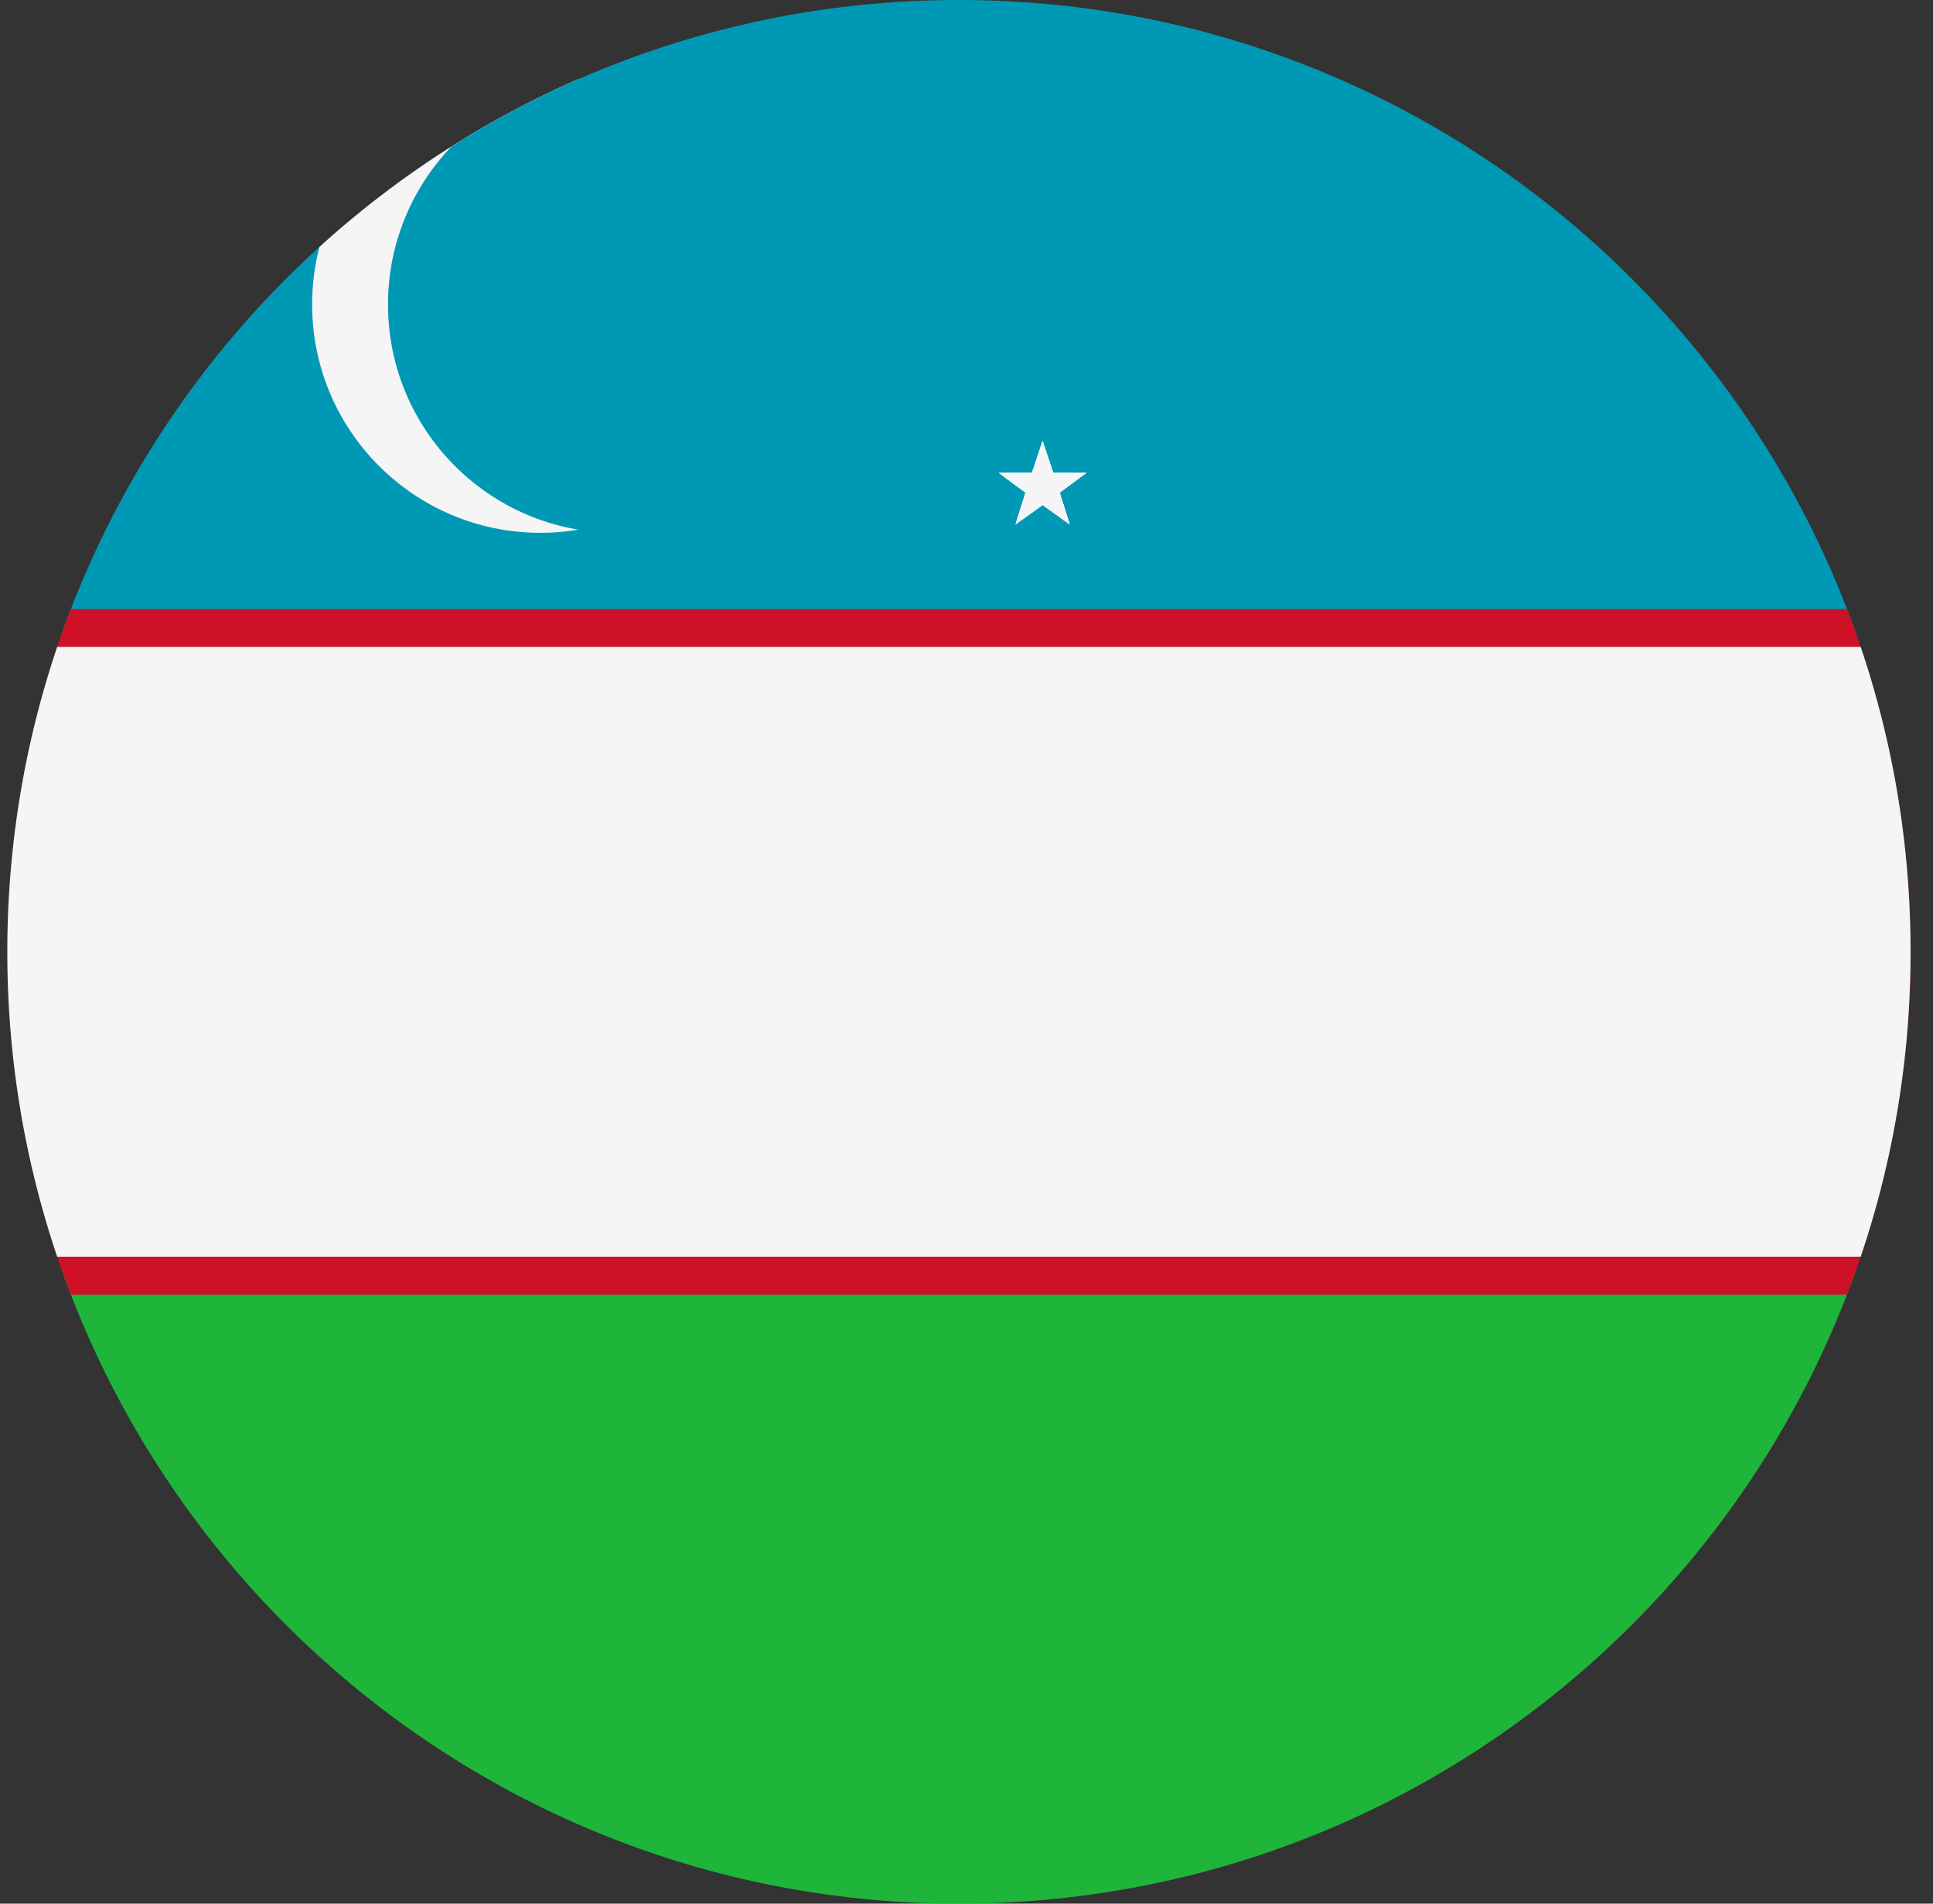 <svg width="65" height="64" viewBox="0 0 65 64" fill="none" xmlns="http://www.w3.org/2000/svg">
<rect x="0" y="0" width="65" height="64" fill="#333333" stroke="none"/>
<g id="Rounded=Uzbekistan (UZ)">
<g clip-path="url(#clip0_2909_185264)">
<path id="Vector" d="M0.246 42.663H64.246V64H0.246V42.663Z" fill="#1EB53A"/>
<path id="Vector_2" d="M0.246 0H64.246V21.337H0.246V0Z" fill="#0099B5"/>
<path id="Vector_3" d="M0.246 20.475H64.246V43.525H0.246V20.475Z" fill="#CE1126"/>
<path id="Vector_4" d="M0.246 21.75H64.246V42.25H0.246V21.75Z" fill="#F5F5F5"/>
<path id="Vector_5" d="M18.171 17.913C22.41 17.913 25.846 14.476 25.846 10.238C25.846 5.999 22.41 2.562 18.171 2.562C13.932 2.562 10.496 5.999 10.496 10.238C10.496 14.476 13.932 17.913 18.171 17.913Z" fill="#F5F5F5"/>
<path id="Vector_6" d="M20.722 17.913C24.961 17.913 28.397 14.476 28.397 10.238C28.397 5.999 24.961 2.562 20.722 2.562C16.483 2.562 13.047 5.999 13.047 10.238C13.047 14.476 16.483 17.913 20.722 17.913Z" fill="#0099B5"/>
<g id="Group">
<g id="e">
<g id="d">
<g id="c">
<g id="b">
<path id="a" d="M35.059 14.839L34.572 16.298L35.315 16.554" fill="#F5F5F5"/>
<path id="Vector_7" d="M35.059 14.839L35.545 16.298L34.803 16.554" fill="#F5F5F5"/>
</g>
<g id="Group_2">
<path id="a_2" d="M36.519 15.9L34.981 15.889L34.967 16.674" fill="#F5F5F5"/>
<path id="Vector_8" d="M36.52 15.9L35.282 16.814L34.809 16.187" fill="#F5F5F5"/>
</g>
</g>
<g id="Group_3">
<path id="a_3" d="M33.598 15.9L34.835 16.814L35.308 16.187" fill="#F5F5F5"/>
<path id="Vector_9" d="M33.598 15.9L35.136 15.889L35.15 16.674" fill="#F5F5F5"/>
</g>
<g id="Group_4">
<g id="b_2">
<path id="a_4" d="M35.962 17.618L35.498 16.151L34.747 16.381" fill="#F5F5F5"/>
<path id="Vector_10" d="M35.962 17.618L34.711 16.723L35.161 16.079" fill="#F5F5F5"/>
</g>
<g id="Group_5">
<path id="a_5" d="M34.155 17.618L35.407 16.723L34.956 16.079" fill="#F5F5F5"/>
<path id="Vector_11" d="M34.155 17.618L34.619 16.151L35.37 16.381" fill="#F5F5F5"/>
</g>
</g>
</g>
<g id="Group_6">
<g id="c_2">
<g id="b_3">
<path id="a_6" d="M35.059 14.839L34.572 16.298L35.315 16.554" fill="#F5F5F5"/>
<path id="Vector_12" d="M35.059 14.839L35.545 16.298L34.803 16.554" fill="#F5F5F5"/>
</g>
<g id="Group_7">
<path id="a_7" d="M36.519 15.9L34.981 15.889L34.967 16.674" fill="#F5F5F5"/>
<path id="Vector_13" d="M36.52 15.9L35.282 16.814L34.809 16.187" fill="#F5F5F5"/>
</g>
</g>
<g id="Group_8">
<path id="a_8" d="M33.598 15.9L34.835 16.814L35.308 16.187" fill="#F5F5F5"/>
<path id="Vector_14" d="M33.598 15.9L35.136 15.889L35.15 16.674" fill="#F5F5F5"/>
</g>
<g id="Group_9">
<g id="b_4">
<path id="a_9" d="M35.962 17.618L35.498 16.151L34.747 16.381" fill="#F5F5F5"/>
<path id="Vector_15" d="M35.962 17.618L34.711 16.723L35.161 16.079" fill="#F5F5F5"/>
</g>
<g id="Group_10">
<path id="a_10" d="M34.155 17.618L35.407 16.723L34.956 16.079" fill="#F5F5F5"/>
<path id="Vector_16" d="M34.155 17.618L34.619 16.151L35.37 16.381" fill="#F5F5F5"/>
</g>
</g>
</g>
<g id="Group_11">
<g id="c_3">
<g id="b_5">
<path id="a_11" d="M35.059 14.839L34.572 16.298L35.315 16.554" fill="#F5F5F5"/>
<path id="Vector_17" d="M35.059 14.839L35.545 16.298L34.803 16.554" fill="#F5F5F5"/>
</g>
<g id="Group_12">
<path id="a_12" d="M36.519 15.9L34.981 15.889L34.967 16.674" fill="#F5F5F5"/>
<path id="Vector_18" d="M36.52 15.9L35.282 16.814L34.809 16.187" fill="#F5F5F5"/>
</g>
</g>
<g id="Group_13">
<path id="a_13" d="M33.598 15.9L34.835 16.814L35.308 16.187" fill="#F5F5F5"/>
<path id="Vector_19" d="M33.598 15.9L35.136 15.889L35.15 16.674" fill="#F5F5F5"/>
</g>
<g id="Group_14">
<g id="b_6">
<path id="a_14" d="M35.962 17.618L35.498 16.151L34.747 16.381" fill="#F5F5F5"/>
<path id="Vector_20" d="M35.962 17.618L34.711 16.723L35.161 16.079" fill="#F5F5F5"/>
</g>
<g id="Group_15">
<path id="a_15" d="M34.155 17.618L35.407 16.723L34.956 16.079" fill="#F5F5F5"/>
<path id="Vector_21" d="M34.155 17.618L34.619 16.151L35.37 16.381" fill="#F5F5F5"/>
</g>
</g>
</g>
</g>
<g id="Group_16">
<g id="d_2">
<g id="c_4">
<g id="b_7">
<path id="a_16" d="M35.059 14.839L34.572 16.298L35.315 16.554" fill="#F5F5F5"/>
<path id="Vector_22" d="M35.059 14.839L35.545 16.298L34.803 16.554" fill="#F5F5F5"/>
</g>
<g id="Group_17">
<path id="a_17" d="M36.519 15.9L34.981 15.889L34.967 16.674" fill="#F5F5F5"/>
<path id="Vector_23" d="M36.52 15.9L35.282 16.814L34.809 16.187" fill="#F5F5F5"/>
</g>
</g>
<g id="Group_18">
<path id="a_18" d="M33.598 15.9L34.835 16.814L35.308 16.187" fill="#F5F5F5"/>
<path id="Vector_24" d="M33.598 15.9L35.136 15.889L35.15 16.674" fill="#F5F5F5"/>
</g>
<g id="Group_19">
<g id="b_8">
<path id="a_19" d="M35.962 17.618L35.498 16.151L34.747 16.381" fill="#F5F5F5"/>
<path id="Vector_25" d="M35.962 17.618L34.711 16.723L35.161 16.079" fill="#F5F5F5"/>
</g>
<g id="Group_20">
<path id="a_20" d="M34.155 17.618L35.407 16.723L34.956 16.079" fill="#F5F5F5"/>
<path id="Vector_26" d="M34.155 17.618L34.619 16.151L35.37 16.381" fill="#F5F5F5"/>
</g>
</g>
</g>
<g id="Group_21">
<g id="c_5">
<g id="b_9">
<path id="a_21" d="M35.059 14.839L34.572 16.298L35.315 16.554" fill="#F5F5F5"/>
<path id="Vector_27" d="M35.059 14.839L35.545 16.298L34.803 16.554" fill="#F5F5F5"/>
</g>
<g id="Group_22">
<path id="a_22" d="M36.519 15.9L34.981 15.889L34.967 16.674" fill="#F5F5F5"/>
<path id="Vector_28" d="M36.52 15.9L35.282 16.814L34.809 16.187" fill="#F5F5F5"/>
</g>
</g>
<g id="Group_23">
<path id="a_23" d="M33.598 15.9L34.835 16.814L35.308 16.187" fill="#F5F5F5"/>
<path id="Vector_29" d="M33.598 15.9L35.136 15.889L35.15 16.674" fill="#F5F5F5"/>
</g>
<g id="Group_24">
<g id="b_10">
<path id="a_24" d="M35.962 17.618L35.498 16.151L34.747 16.381" fill="#F5F5F5"/>
<path id="Vector_30" d="M35.962 17.618L34.711 16.723L35.161 16.079" fill="#F5F5F5"/>
</g>
<g id="Group_25">
<path id="a_25" d="M34.155 17.618L35.407 16.723L34.956 16.079" fill="#F5F5F5"/>
<path id="Vector_31" d="M34.155 17.618L34.619 16.151L35.37 16.381" fill="#F5F5F5"/>
</g>
</g>
</g>
<g id="Group_26">
<g id="c_6">
<g id="b_11">
<path id="a_26" d="M35.059 14.839L34.572 16.298L35.315 16.554" fill="#F5F5F5"/>
<path id="Vector_32" d="M35.059 14.839L35.545 16.298L34.803 16.554" fill="#F5F5F5"/>
</g>
<g id="Group_27">
<path id="a_27" d="M36.519 15.9L34.981 15.889L34.967 16.674" fill="#F5F5F5"/>
<path id="Vector_33" d="M36.52 15.9L35.282 16.814L34.809 16.187" fill="#F5F5F5"/>
</g>
</g>
<g id="Group_28">
<path id="a_28" d="M33.598 15.9L34.835 16.814L35.308 16.187" fill="#F5F5F5"/>
<path id="Vector_34" d="M33.598 15.9L35.136 15.889L35.15 16.674" fill="#F5F5F5"/>
</g>
<g id="Group_29">
<g id="b_12">
<path id="a_29" d="M35.962 17.618L35.498 16.151L34.747 16.381" fill="#F5F5F5"/>
<path id="Vector_35" d="M35.962 17.618L34.711 16.723L35.161 16.079" fill="#F5F5F5"/>
</g>
<g id="Group_30">
<path id="a_30" d="M34.155 17.618L35.407 16.723L34.956 16.079" fill="#F5F5F5"/>
<path id="Vector_36" d="M34.155 17.618L34.619 16.151L35.37 16.381" fill="#F5F5F5"/>
</g>
</g>
</g>
</g>
<g id="Group_31">
<g id="d_3">
<g id="c_7">
<g id="b_13">
<path id="a_31" d="M35.059 14.839L34.572 16.298L35.315 16.554" fill="#F5F5F5"/>
<path id="Vector_37" d="M35.059 14.839L35.545 16.298L34.803 16.554" fill="#F5F5F5"/>
</g>
<g id="Group_32">
<path id="a_32" d="M36.519 15.9L34.981 15.889L34.967 16.674" fill="#F5F5F5"/>
<path id="Vector_38" d="M36.52 15.9L35.282 16.814L34.809 16.187" fill="#F5F5F5"/>
</g>
</g>
<g id="Group_33">
<path id="a_33" d="M33.598 15.9L34.835 16.814L35.308 16.187" fill="#F5F5F5"/>
<path id="Vector_39" d="M33.598 15.9L35.136 15.889L35.15 16.674" fill="#F5F5F5"/>
</g>
<g id="Group_34">
<g id="b_14">
<path id="a_34" d="M35.962 17.618L35.498 16.151L34.747 16.381" fill="#F5F5F5"/>
<path id="Vector_40" d="M35.962 17.618L34.711 16.723L35.161 16.079" fill="#F5F5F5"/>
</g>
<g id="Group_35">
<path id="a_35" d="M34.155 17.618L35.407 16.723L34.956 16.079" fill="#F5F5F5"/>
<path id="Vector_41" d="M34.155 17.618L34.619 16.151L35.37 16.381" fill="#F5F5F5"/>
</g>
</g>
</g>
<g id="Group_36">
<g id="c_8">
<g id="b_15">
<path id="a_36" d="M35.059 14.839L34.572 16.298L35.315 16.554" fill="#F5F5F5"/>
<path id="Vector_42" d="M35.059 14.839L35.545 16.298L34.803 16.554" fill="#F5F5F5"/>
</g>
<g id="Group_37">
<path id="a_37" d="M36.519 15.9L34.981 15.889L34.967 16.674" fill="#F5F5F5"/>
<path id="Vector_43" d="M36.52 15.9L35.282 16.814L34.809 16.187" fill="#F5F5F5"/>
</g>
</g>
<g id="Group_38">
<path id="a_38" d="M33.598 15.9L34.835 16.814L35.308 16.187" fill="#F5F5F5"/>
<path id="Vector_44" d="M33.598 15.9L35.136 15.889L35.15 16.674" fill="#F5F5F5"/>
</g>
<g id="Group_39">
<g id="b_16">
<path id="a_39" d="M35.962 17.618L35.498 16.151L34.747 16.381" fill="#F5F5F5"/>
<path id="Vector_45" d="M35.962 17.618L34.711 16.723L35.161 16.079" fill="#F5F5F5"/>
</g>
<g id="Group_40">
<path id="a_40" d="M34.155 17.618L35.407 16.723L34.956 16.079" fill="#F5F5F5"/>
<path id="Vector_46" d="M34.155 17.618L34.619 16.151L35.37 16.381" fill="#F5F5F5"/>
</g>
</g>
</g>
<g id="Group_41">
<g id="c_9">
<g id="b_17">
<path id="a_41" d="M35.059 14.839L34.572 16.298L35.315 16.554" fill="#F5F5F5"/>
<path id="Vector_47" d="M35.059 14.839L35.545 16.298L34.803 16.554" fill="#F5F5F5"/>
</g>
<g id="Group_42">
<path id="a_42" d="M36.519 15.9L34.981 15.889L34.967 16.674" fill="#F5F5F5"/>
<path id="Vector_48" d="M36.52 15.9L35.282 16.814L34.809 16.187" fill="#F5F5F5"/>
</g>
</g>
<g id="Group_43">
<path id="a_43" d="M33.598 15.9L34.835 16.814L35.308 16.187" fill="#F5F5F5"/>
<path id="Vector_49" d="M33.598 15.9L35.136 15.889L35.15 16.674" fill="#F5F5F5"/>
</g>
<g id="Group_44">
<g id="b_18">
<path id="a_44" d="M35.962 17.618L35.498 16.151L34.747 16.381" fill="#F5F5F5"/>
<path id="Vector_50" d="M35.962 17.618L34.711 16.723L35.161 16.079" fill="#F5F5F5"/>
</g>
<g id="Group_45">
<path id="a_45" d="M34.155 17.618L35.407 16.723L34.956 16.079" fill="#F5F5F5"/>
<path id="Vector_51" d="M34.155 17.618L34.619 16.151L35.37 16.381" fill="#F5F5F5"/>
</g>
</g>
</g>
</g>
<g id="Group_46">
<g id="c_10">
<g id="b_19">
<path id="a_46" d="M35.059 14.839L34.572 16.298L35.315 16.554" fill="#F5F5F5"/>
<path id="Vector_52" d="M35.059 14.839L35.545 16.298L34.803 16.554" fill="#F5F5F5"/>
</g>
<g id="Group_47">
<path id="a_47" d="M36.519 15.9L34.981 15.889L34.967 16.674" fill="#F5F5F5"/>
<path id="Vector_53" d="M36.52 15.9L35.282 16.814L34.809 16.187" fill="#F5F5F5"/>
</g>
</g>
<g id="Group_48">
<path id="a_48" d="M33.598 15.9L34.835 16.814L35.308 16.187" fill="#F5F5F5"/>
<path id="Vector_54" d="M33.598 15.9L35.136 15.889L35.15 16.674" fill="#F5F5F5"/>
</g>
<g id="Group_49">
<g id="b_20">
<path id="a_49" d="M35.962 17.618L35.498 16.151L34.747 16.381" fill="#F5F5F5"/>
<path id="Vector_55" d="M35.962 17.618L34.711 16.723L35.161 16.079" fill="#F5F5F5"/>
</g>
<g id="Group_50">
<path id="a_50" d="M34.155 17.618L35.407 16.723L34.956 16.079" fill="#F5F5F5"/>
<path id="Vector_56" d="M34.155 17.618L34.619 16.151L35.37 16.381" fill="#F5F5F5"/>
</g>
</g>
</g>
<g id="Group_51">
<g id="c_11">
<g id="b_21">
<path id="a_51" d="M35.059 14.839L34.572 16.298L35.315 16.554" fill="#F5F5F5"/>
<path id="Vector_57" d="M35.059 14.839L35.545 16.298L34.803 16.554" fill="#F5F5F5"/>
</g>
<g id="Group_52">
<path id="a_52" d="M36.519 15.9L34.981 15.889L34.967 16.674" fill="#F5F5F5"/>
<path id="Vector_58" d="M36.52 15.9L35.282 16.814L34.809 16.187" fill="#F5F5F5"/>
</g>
</g>
<g id="Group_53">
<path id="a_53" d="M33.598 15.9L34.835 16.814L35.308 16.187" fill="#F5F5F5"/>
<path id="Vector_59" d="M33.598 15.9L35.136 15.889L35.15 16.674" fill="#F5F5F5"/>
</g>
<g id="Group_54">
<g id="b_22">
<path id="a_54" d="M35.962 17.618L35.498 16.151L34.747 16.381" fill="#F5F5F5"/>
<path id="Vector_60" d="M35.962 17.618L34.711 16.723L35.161 16.079" fill="#F5F5F5"/>
</g>
<g id="Group_55">
<path id="a_55" d="M34.155 17.618L35.407 16.723L34.956 16.079" fill="#F5F5F5"/>
<path id="Vector_61" d="M34.155 17.618L34.619 16.151L35.37 16.381" fill="#F5F5F5"/>
</g>
</g>
</g>
<g id="Group_56">
<g id="c_12">
<g id="b_23">
<path id="a_56" d="M35.059 14.839L34.572 16.298L35.315 16.554" fill="#F5F5F5"/>
<path id="Vector_62" d="M35.059 14.839L35.545 16.298L34.803 16.554" fill="#F5F5F5"/>
</g>
<g id="Group_57">
<path id="a_57" d="M36.519 15.9L34.981 15.889L34.967 16.674" fill="#F5F5F5"/>
<path id="Vector_63" d="M36.52 15.9L35.282 16.814L34.809 16.187" fill="#F5F5F5"/>
</g>
</g>
<g id="Group_58">
<path id="a_58" d="M33.598 15.9L34.835 16.814L35.308 16.187" fill="#F5F5F5"/>
<path id="Vector_64" d="M33.598 15.9L35.136 15.889L35.15 16.674" fill="#F5F5F5"/>
</g>
<g id="Group_59">
<g id="b_24">
<path id="a_59" d="M35.962 17.618L35.498 16.151L34.747 16.381" fill="#F5F5F5"/>
<path id="Vector_65" d="M35.962 17.618L34.711 16.723L35.161 16.079" fill="#F5F5F5"/>
</g>
<g id="Group_60">
<path id="a_60" d="M34.155 17.618L35.407 16.723L34.956 16.079" fill="#F5F5F5"/>
<path id="Vector_66" d="M34.155 17.618L34.619 16.151L35.37 16.381" fill="#F5F5F5"/>
</g>
</g>
</g>
</g>
</g>
</g>
<defs>
<clipPath id="clip0_2909_185264">
<path d="M0.246 32C0.246 14.327 14.573 0 32.246 0V0C49.919 0 64.246 14.327 64.246 32V32C64.246 49.673 49.919 64 32.246 64V64C14.573 64 0.246 49.673 0.246 32V32Z" fill="white"/>
</clipPath>
</defs>
</svg>
